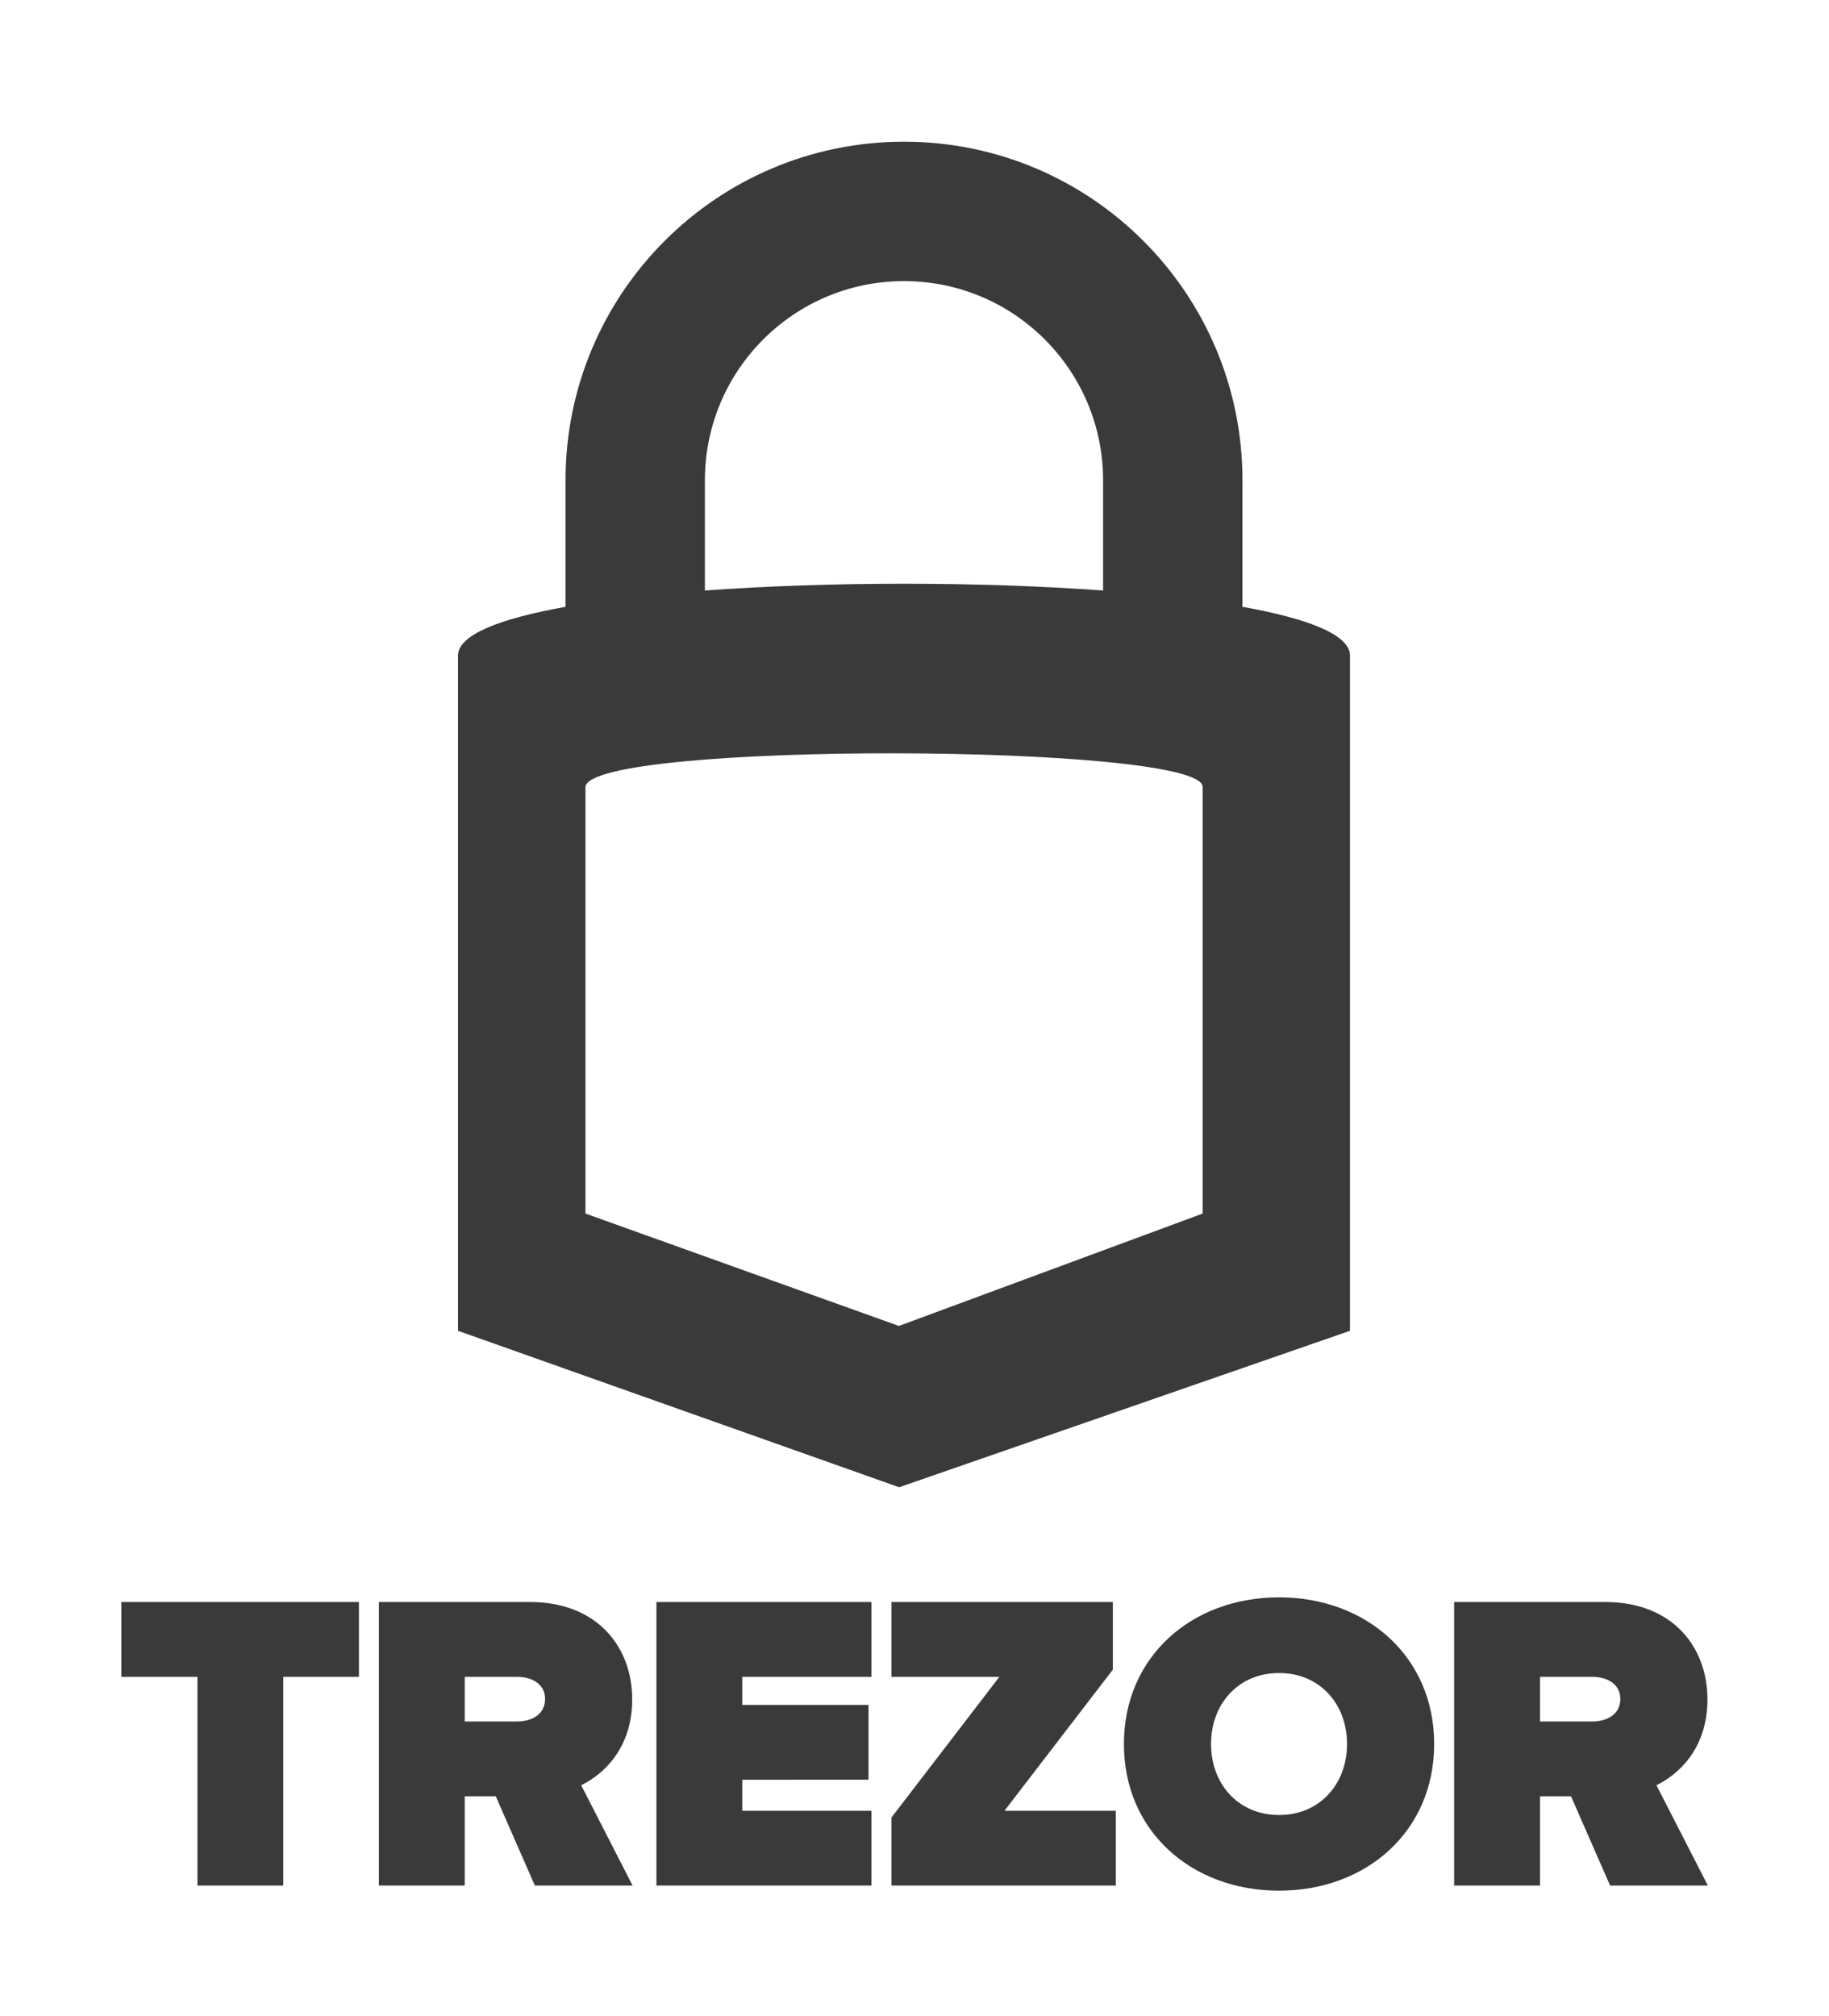 <svg xmlns="http://www.w3.org/2000/svg" width="70.554" height="77.761" viewBox="0 0 70.554 77.761"><title>trezor</title><defs><filter x="-.5" y="-.5" width="2" height="2" filterUnits="objectBoundingBox" id="a" color-interpolation-filters="sRGB"><feOffset dy="2" in="SourceAlpha" result="shadowOffsetOuter1"/><feGaussianBlur stdDeviation="2" in="shadowOffsetOuter1" result="shadowBlurOuter1"/><feColorMatrix values="0 0 0 0 0.878 0 0 0 0 0.871 0 0 0 0 0.878 0 0 0 1 0" in="shadowBlurOuter1" result="shadowMatrixOuter1"/><feMerge><feMergeNode in="shadowMatrixOuter1"/><feMergeNode in="SourceGraphic"/></feMerge></filter></defs><g transform="translate(4.528 5.144) scale(.153)" fill="#3a3a3a" filter="url(#a)"><path d="M198.326.1c-47.128 0-85.334 38.205-85.334 85.334v31.906c-16.537 2.958-27.106 7.046-27.106 12.266v170.23l111.217 39.434 113.663-39.435v-170.23c0-5.22-10.57-9.307-27.106-12.265V85.434C283.66 38.304 245.454.1 198.326.1zm0 35.137c27.723 0 50.196 22.474 50.196 50.197v27.796c-31.3-2.278-69.09-2.278-100.392 0V85.434c0-27.723 22.474-50.197 50.196-50.197zm-2.133 119.028c38.776.063 77.428 2.95 77.428 8.47v107.547l-76.58 28.33-79.028-28.33V162.736c.502-5.773 39.404-8.533 78.18-8.47zM41.826 439.674H20.18V387.06H1v-18.858h59.9v18.86H41.825M105.26 439.674L95.4 417.17h-7.82v22.504H65.932v-71.472h38.146c16.716 0 25.717 11.144 25.717 24.538 0 12.322-7.18 18.86-12.86 21.646l12.966 25.288H105.26zm2.57-47.042c0-3.858-3.43-5.572-7.073-5.572h-13.18v11.25h13.18c3.644 0 7.073-1.713 7.073-5.678zM190.124 439.674h-54.22v-71.472h54.22v18.86H157.55v7.07h31.824v18.86H157.55v7.823h32.574M195.16 368.202h55.826v17.038l-27.324 35.576h28.074v18.86H195.16v-17.148l27.216-35.467H195.16M253.772 403.99c0-21.966 17.04-36.967 39.112-36.967 22.073 0 39.11 15 39.11 36.968 0 21.968-17.037 36.97-39.11 36.97s-39.112-15.003-39.112-36.97zm56.256 0c0-9.964-6.75-17.893-17.144-17.893-10.394 0-17.145 7.93-17.145 17.894 0 9.967 6.75 17.896 17.144 17.896 10.394 0 17.144-7.93 17.144-17.895zM376.356 439.674l-9.858-22.503h-7.823v22.504H337.03v-71.472h38.147c16.715 0 25.717 11.144 25.717 24.538 0 12.322-7.18 18.86-12.86 21.646L401 439.674h-24.644zm2.572-47.042c0-3.858-3.43-5.572-7.072-5.572h-13.18v11.25h13.18c3.642 0 7.072-1.713 7.072-5.678z"/></g></svg>